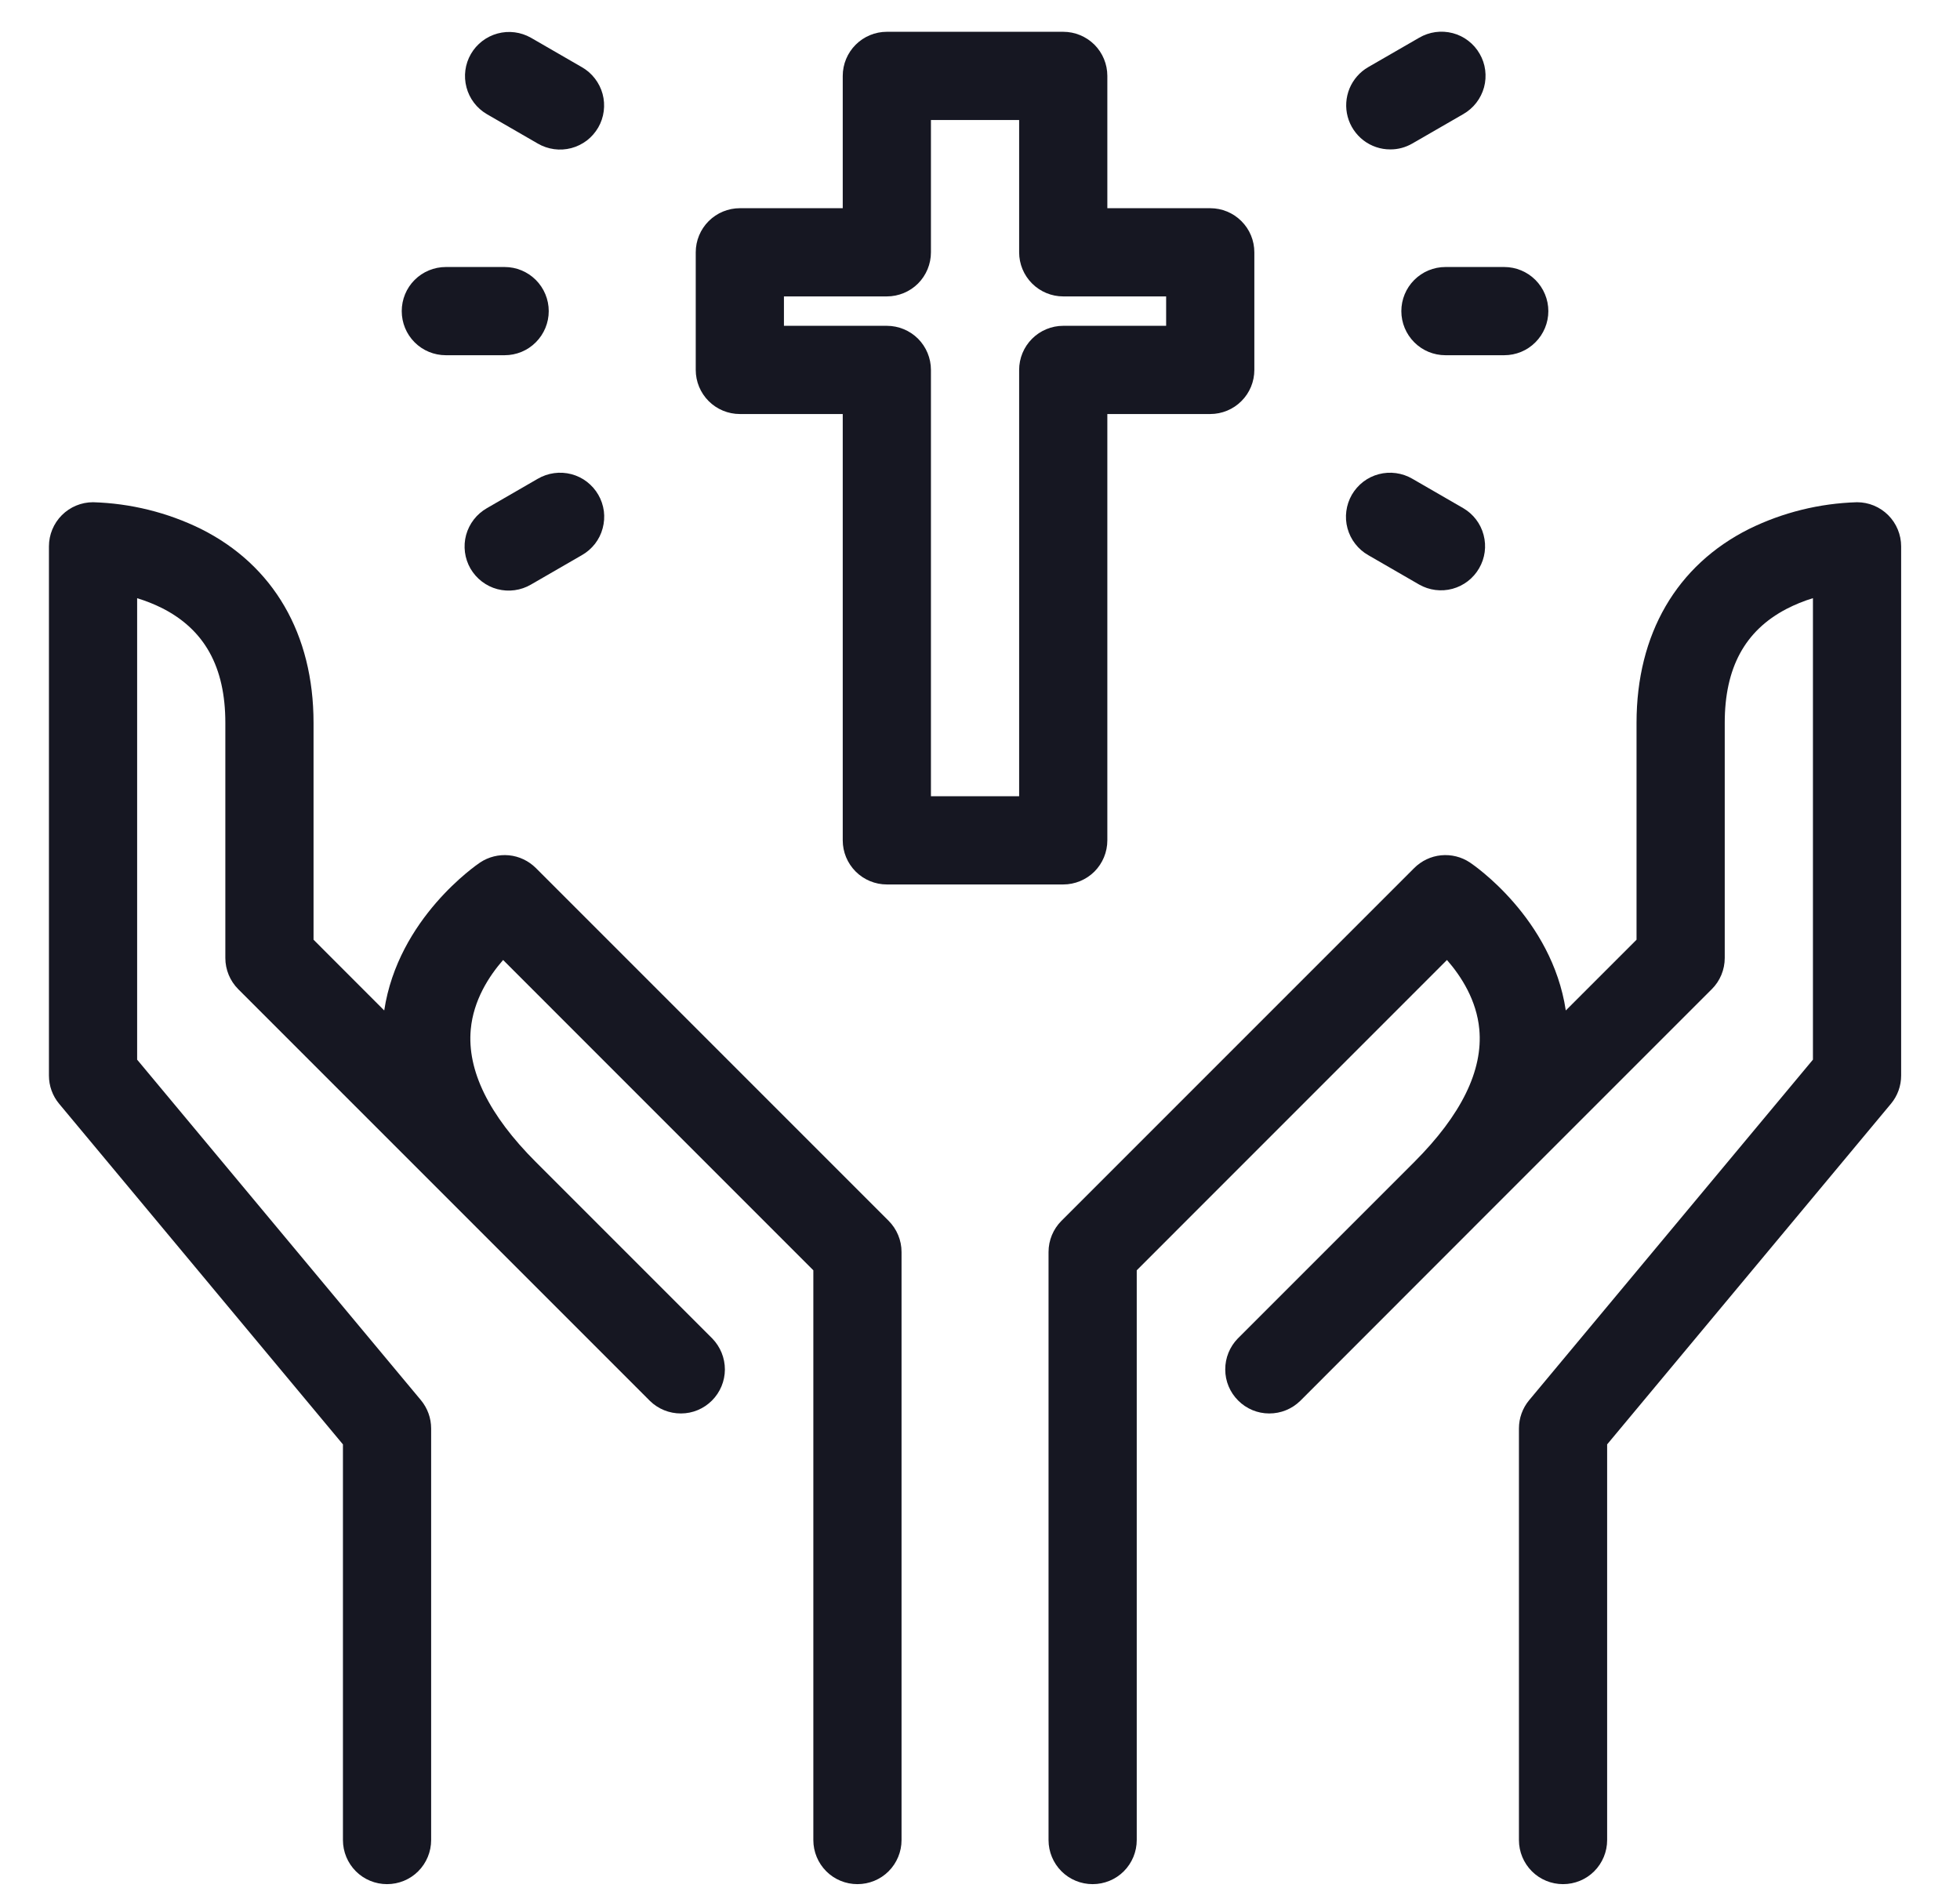 <svg width="32" height="31" viewBox="0 0 32 31" fill="none" xmlns="http://www.w3.org/2000/svg">
<path d="M30.319 8.199C29.707 8.217 29.106 8.365 28.557 8.635C27.372 9.228 26.719 10.352 26.719 11.8V15.341L25.564 16.496C25.337 14.989 24.055 14.118 23.998 14.08C23.86 13.988 23.694 13.947 23.528 13.963C23.363 13.979 23.208 14.053 23.09 14.17L17.33 19.93C17.195 20.065 17.119 20.248 17.119 20.439V30.04C17.119 30.23 17.195 30.414 17.33 30.549C17.465 30.684 17.648 30.759 17.839 30.759C18.03 30.759 18.213 30.684 18.348 30.549C18.483 30.414 18.559 30.23 18.559 30.04V20.738L23.624 15.672C23.858 15.94 24.108 16.329 24.152 16.804C24.214 17.475 23.857 18.203 23.09 18.97L20.21 21.85C20.077 21.986 20.003 22.168 20.004 22.358C20.004 22.548 20.08 22.73 20.215 22.864C20.349 22.999 20.531 23.075 20.721 23.075C20.911 23.076 21.093 23.002 21.229 22.869L24.108 19.988L27.948 16.148C28.083 16.014 28.159 15.83 28.159 15.639V11.8C28.159 10.903 28.488 10.296 29.165 9.942C29.304 9.87 29.449 9.811 29.599 9.765V17.299L24.966 22.858C24.858 22.988 24.799 23.151 24.799 23.32V30.04C24.799 30.23 24.875 30.414 25.01 30.549C25.145 30.684 25.328 30.759 25.519 30.759C25.71 30.759 25.893 30.684 26.028 30.549C26.163 30.414 26.239 30.23 26.239 30.04V23.58L30.872 18.02C30.98 17.891 31.039 17.728 31.039 17.559V8.919C31.039 8.729 30.963 8.545 30.828 8.41C30.693 8.275 30.51 8.199 30.319 8.199Z" fill="#161722"/>
<path d="M8.748 14.17C8.63 14.053 8.475 13.979 8.31 13.963C8.144 13.947 7.978 13.988 7.839 14.08C7.783 14.118 6.501 14.989 6.273 16.496L5.119 15.341V11.8C5.119 10.352 4.466 9.228 3.281 8.635C2.732 8.365 2.131 8.217 1.519 8.199C1.328 8.199 1.145 8.275 1.01 8.41C0.875 8.545 0.799 8.729 0.799 8.919V17.559C0.799 17.728 0.858 17.891 0.966 18.02L5.599 23.58V30.04C5.599 30.23 5.675 30.414 5.81 30.549C5.945 30.684 6.128 30.759 6.319 30.759C6.51 30.759 6.693 30.684 6.828 30.549C6.963 30.414 7.039 30.23 7.039 30.04V23.32C7.039 23.151 6.98 22.988 6.872 22.858L2.239 17.299V9.766C2.376 9.807 2.509 9.86 2.637 9.923C3.338 10.274 3.679 10.887 3.679 11.8V15.639C3.679 15.83 3.755 16.014 3.89 16.149L7.73 19.989L10.61 22.869C10.745 23.002 10.928 23.076 11.118 23.075C11.308 23.075 11.489 22.999 11.624 22.864C11.758 22.73 11.834 22.548 11.835 22.358C11.835 22.168 11.761 21.986 11.628 21.85L8.748 18.97C7.981 18.203 7.624 17.475 7.686 16.804C7.73 16.329 7.981 15.939 8.214 15.672L13.279 20.738V30.04C13.279 30.23 13.355 30.414 13.49 30.549C13.625 30.684 13.808 30.759 13.999 30.759C14.19 30.759 14.373 30.684 14.508 30.549C14.643 30.414 14.719 30.23 14.719 30.04V20.439C14.719 20.248 14.643 20.065 14.508 19.93L8.748 14.17Z" fill="#161722"/>
<path d="M12.079 6.759H13.759V13.719C13.759 13.91 13.835 14.093 13.97 14.228C14.105 14.363 14.288 14.439 14.479 14.439H17.359C17.55 14.439 17.733 14.363 17.869 14.228C18.003 14.093 18.079 13.91 18.079 13.719V6.759H19.759C19.95 6.759 20.134 6.683 20.268 6.548C20.404 6.413 20.479 6.23 20.479 6.039V4.119C20.479 3.928 20.404 3.745 20.268 3.61C20.134 3.475 19.95 3.399 19.759 3.399H18.079V1.239C18.079 1.048 18.003 0.865 17.869 0.73C17.733 0.595 17.55 0.519 17.359 0.519H14.479C14.288 0.519 14.105 0.595 13.97 0.73C13.835 0.865 13.759 1.048 13.759 1.239V3.399H12.079C11.888 3.399 11.705 3.475 11.57 3.61C11.435 3.745 11.359 3.928 11.359 4.119V6.039C11.359 6.23 11.435 6.413 11.57 6.548C11.705 6.683 11.888 6.759 12.079 6.759ZM12.799 4.839H14.479C14.67 4.839 14.854 4.763 14.989 4.628C15.123 4.493 15.199 4.31 15.199 4.119V1.959H16.639V4.119C16.639 4.31 16.715 4.493 16.85 4.628C16.985 4.763 17.168 4.839 17.359 4.839H19.039V5.319H17.359C17.168 5.319 16.985 5.395 16.85 5.53C16.715 5.665 16.639 5.848 16.639 6.039V12.999H15.199V6.039C15.199 5.848 15.123 5.665 14.989 5.53C14.854 5.395 14.67 5.319 14.479 5.319H12.799V4.839Z" fill="#161722"/>
<path d="M22.879 5.079C22.879 5.27 22.955 5.453 23.09 5.588C23.225 5.724 23.408 5.799 23.599 5.799H24.559C24.75 5.799 24.933 5.724 25.068 5.588C25.203 5.453 25.279 5.27 25.279 5.079C25.279 4.888 25.203 4.705 25.068 4.57C24.933 4.435 24.75 4.359 24.559 4.359H23.599C23.408 4.359 23.225 4.435 23.09 4.57C22.955 4.705 22.879 4.888 22.879 5.079Z" fill="#161722"/>
<path d="M22.699 2.439C22.825 2.44 22.949 2.406 23.058 2.343L23.89 1.863C23.972 1.816 24.045 1.753 24.103 1.678C24.161 1.603 24.204 1.517 24.229 1.426C24.254 1.334 24.26 1.238 24.248 1.144C24.236 1.05 24.205 0.959 24.157 0.877C24.11 0.795 24.047 0.723 23.971 0.665C23.896 0.607 23.81 0.565 23.718 0.541C23.626 0.517 23.53 0.511 23.436 0.524C23.342 0.537 23.252 0.568 23.17 0.616L22.338 1.096C22.201 1.175 22.094 1.298 22.033 1.444C21.973 1.591 21.962 1.753 22.003 1.906C22.044 2.059 22.135 2.194 22.26 2.291C22.386 2.387 22.54 2.44 22.699 2.439Z" fill="#161722"/>
<path d="M22.339 9.063L23.17 9.543C23.335 9.637 23.531 9.662 23.715 9.612C23.898 9.562 24.054 9.442 24.149 9.277C24.245 9.112 24.271 8.917 24.222 8.733C24.174 8.549 24.054 8.392 23.89 8.296L23.059 7.816C22.977 7.768 22.886 7.737 22.792 7.724C22.698 7.711 22.602 7.717 22.511 7.741C22.419 7.765 22.333 7.807 22.257 7.865C22.182 7.923 22.119 7.995 22.071 8.077C22.024 8.159 21.993 8.25 21.981 8.344C21.968 8.438 21.975 8.534 22 8.626C22.025 8.717 22.067 8.803 22.126 8.878C22.184 8.953 22.256 9.016 22.339 9.063Z" fill="#161722"/>
<path d="M7.279 5.799H8.239C8.43 5.799 8.613 5.724 8.748 5.588C8.883 5.453 8.959 5.27 8.959 5.079C8.959 4.888 8.883 4.705 8.748 4.57C8.613 4.435 8.43 4.359 8.239 4.359H7.279C7.088 4.359 6.904 4.435 6.769 4.57C6.634 4.705 6.559 4.888 6.559 5.079C6.559 5.27 6.634 5.453 6.769 5.588C6.904 5.724 7.088 5.799 7.279 5.799Z" fill="#161722"/>
<path d="M7.948 1.863L8.779 2.343C8.861 2.391 8.952 2.422 9.046 2.435C9.14 2.448 9.235 2.442 9.327 2.418C9.419 2.394 9.505 2.351 9.581 2.294C9.656 2.236 9.719 2.164 9.767 2.082C9.814 2 9.845 1.909 9.857 1.815C9.869 1.72 9.863 1.625 9.838 1.533C9.813 1.441 9.77 1.356 9.712 1.281C9.654 1.206 9.582 1.143 9.499 1.096L8.668 0.616C8.502 0.522 8.307 0.497 8.123 0.547C7.94 0.597 7.783 0.717 7.688 0.882C7.593 1.046 7.567 1.242 7.616 1.426C7.664 1.61 7.784 1.767 7.948 1.863Z" fill="#161722"/>
<path d="M8.78 7.816L7.949 8.296C7.867 8.343 7.794 8.406 7.736 8.481C7.678 8.556 7.635 8.642 7.61 8.733C7.585 8.825 7.579 8.92 7.591 9.015C7.603 9.109 7.634 9.2 7.681 9.282C7.729 9.364 7.792 9.436 7.868 9.494C7.943 9.551 8.029 9.594 8.121 9.618C8.213 9.642 8.308 9.648 8.402 9.635C8.497 9.622 8.587 9.591 8.669 9.543L9.5 9.063C9.583 9.016 9.655 8.953 9.714 8.878C9.772 8.803 9.815 8.717 9.839 8.626C9.864 8.534 9.871 8.438 9.859 8.344C9.846 8.25 9.816 8.159 9.768 8.077C9.721 7.995 9.657 7.923 9.582 7.865C9.507 7.807 9.42 7.765 9.329 7.741C9.237 7.717 9.141 7.711 9.047 7.724C8.953 7.737 8.862 7.768 8.78 7.816Z" fill="#161722"/>
</svg>
